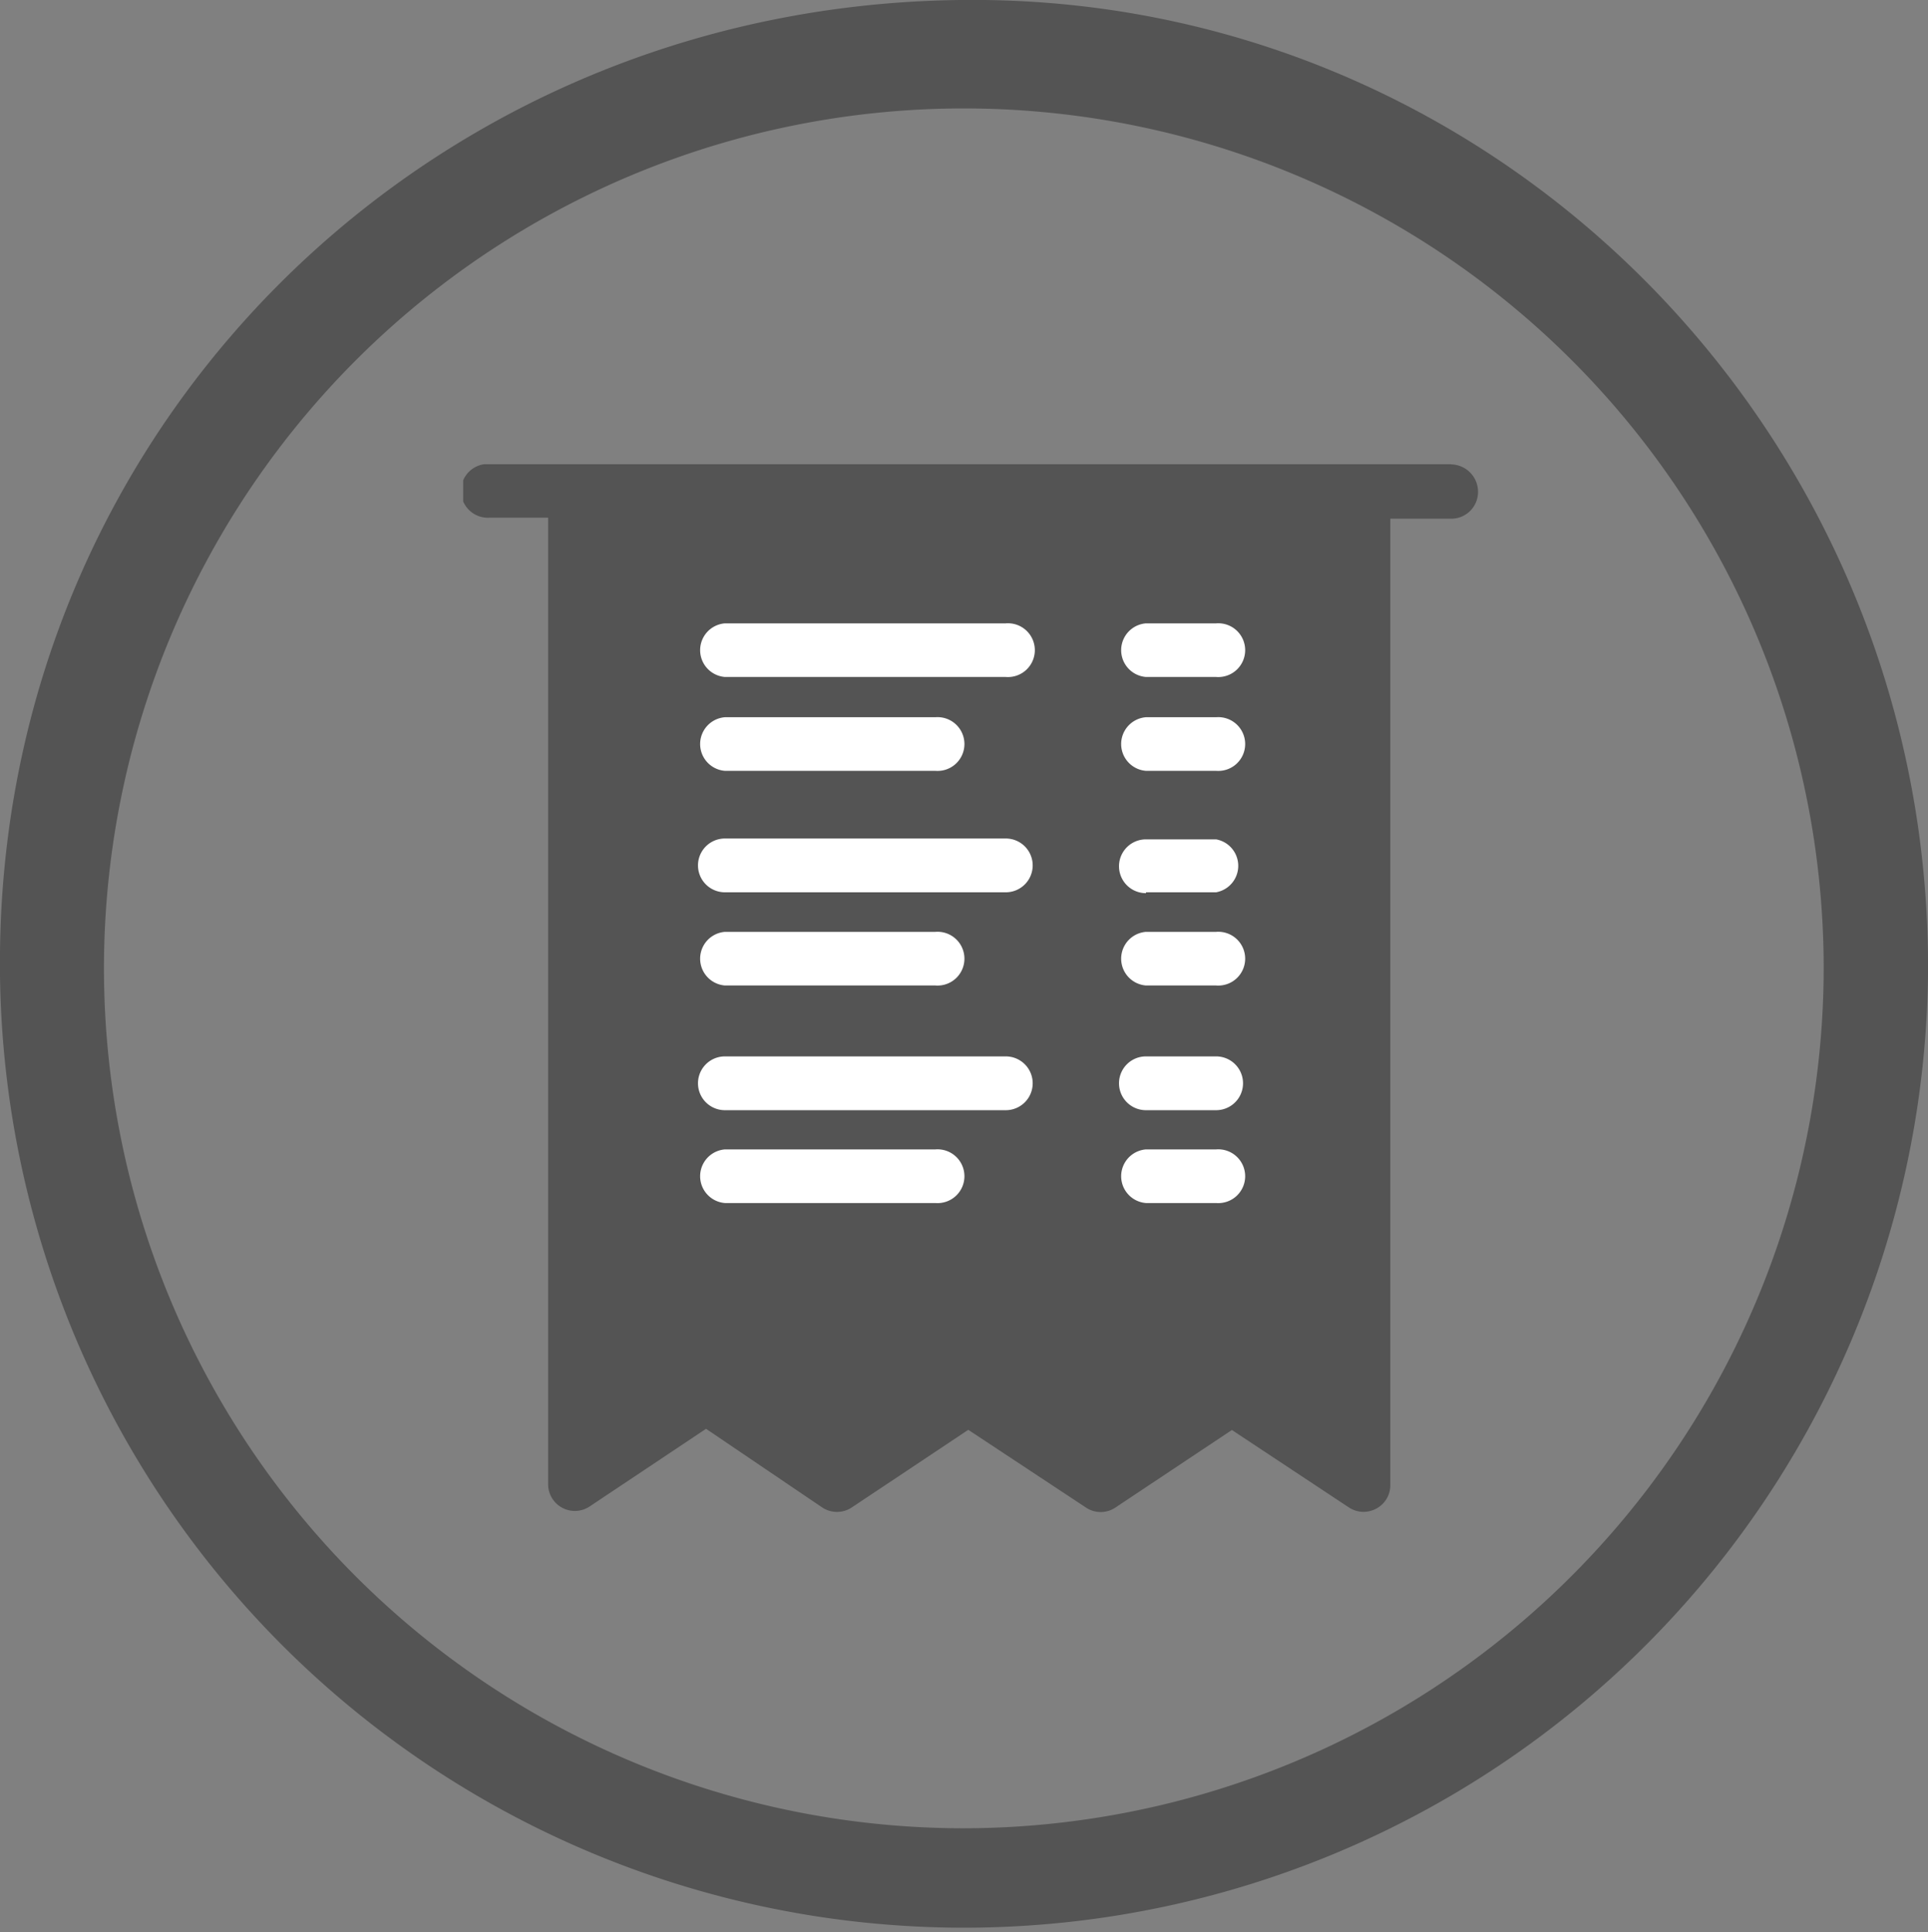 <svg xmlns="http://www.w3.org/2000/svg" xmlns:xlink="http://www.w3.org/1999/xlink" viewBox="0 0 112.56 112.79"><rect x="0" y="0" width="112.56" height="112.79" fill="#808080" stroke="none"/><defs><style>.cls-1{fill:none;}.cls-2{clip-path:url(#clip-path);}.cls-3{fill:#545454;}.cls-4{fill:#fff;}</style><clipPath id="clip-path"><rect class="cls-1" x="27.04" y="27.1" width="59.33" height="61.29"/></clipPath></defs><g id="Ebene_2" data-name="Ebene 2"><g id="Ebene_1-2" data-name="Ebene 1"><g class="cls-2"><path class="cls-3" d="M84.71,27.09H28.61a1.57,1.57,0,1,0,0,3.13H32V86.63a1.56,1.56,0,0,0,2.43,1.31l6.79-4.53L48,88a1.56,1.56,0,0,0,1.73,0l6.8-4.53L63.39,88a1.54,1.54,0,0,0,1.74,0l6.79-4.52L78.75,88a1.58,1.58,0,0,0,.86.26,1.63,1.63,0,0,0,.74-.19,1.55,1.55,0,0,0,.82-1.38l0-56.41h3.56a1.56,1.56,0,0,0,1.56-1.57,1.6,1.6,0,0,0-1.56-1.6Z"/></g><path class="cls-4" d="M42.32,52.09h16.4a1.57,1.57,0,0,0,0-3.14H42.32a1.57,1.57,0,0,0,0,3.14Z"/><path class="cls-4" d="M42.32,57.53H54.61a1.57,1.57,0,1,0,0-3.13H42.32a1.57,1.57,0,0,0,0,3.13Z"/><path class="cls-4" d="M66.91,52.09H71A1.57,1.57,0,0,0,71,49h-4.1a1.57,1.57,0,0,0,0,3.14Z"/><path class="cls-4" d="M66.91,57.53H71a1.57,1.57,0,1,0,0-3.13h-4.1a1.57,1.57,0,0,0,0,3.13Z"/><path class="cls-4" d="M42.32,39.52h16.4a1.57,1.57,0,1,0,0-3.13H42.32a1.57,1.57,0,0,0,0,3.13Z"/><path class="cls-4" d="M42.32,45H54.61a1.57,1.57,0,1,0,0-3.13H42.32a1.57,1.57,0,0,0,0,3.13Z"/><path class="cls-4" d="M66.91,39.52H71a1.57,1.57,0,1,0,0-3.13h-4.1a1.57,1.57,0,0,0,0,3.13Z"/><path class="cls-4" d="M66.91,45H71a1.57,1.57,0,1,0,0-3.13h-4.1a1.57,1.57,0,0,0,0,3.13Z"/><path class="cls-4" d="M42.32,64.81h16.4a1.57,1.57,0,0,0,0-3.14H42.32a1.57,1.57,0,0,0,0,3.14Z"/><path class="cls-4" d="M42.32,70.23H54.61a1.57,1.57,0,1,0,0-3.13H42.32a1.57,1.57,0,0,0,0,3.13Z"/><path class="cls-4" d="M66.91,64.81H71a1.57,1.57,0,0,0,0-3.14h-4.1a1.57,1.57,0,0,0,0,3.14Z"/><path class="cls-4" d="M66.91,70.23H71a1.57,1.57,0,1,0,0-3.13h-4.1a1.57,1.57,0,0,0,0,3.13Z"/><path class="cls-3" d="M112.56,56.93A56.28,56.28,0,1,1,0,55.57C.33,24.27,25.81-.37,57.46,0,88.12.36,112.83,25.89,112.56,56.93Zm-6.09-.45a50.2,50.2,0,1,0-50.3,50.25A50.27,50.27,0,0,0,106.47,56.48Z"/></g></g></svg>